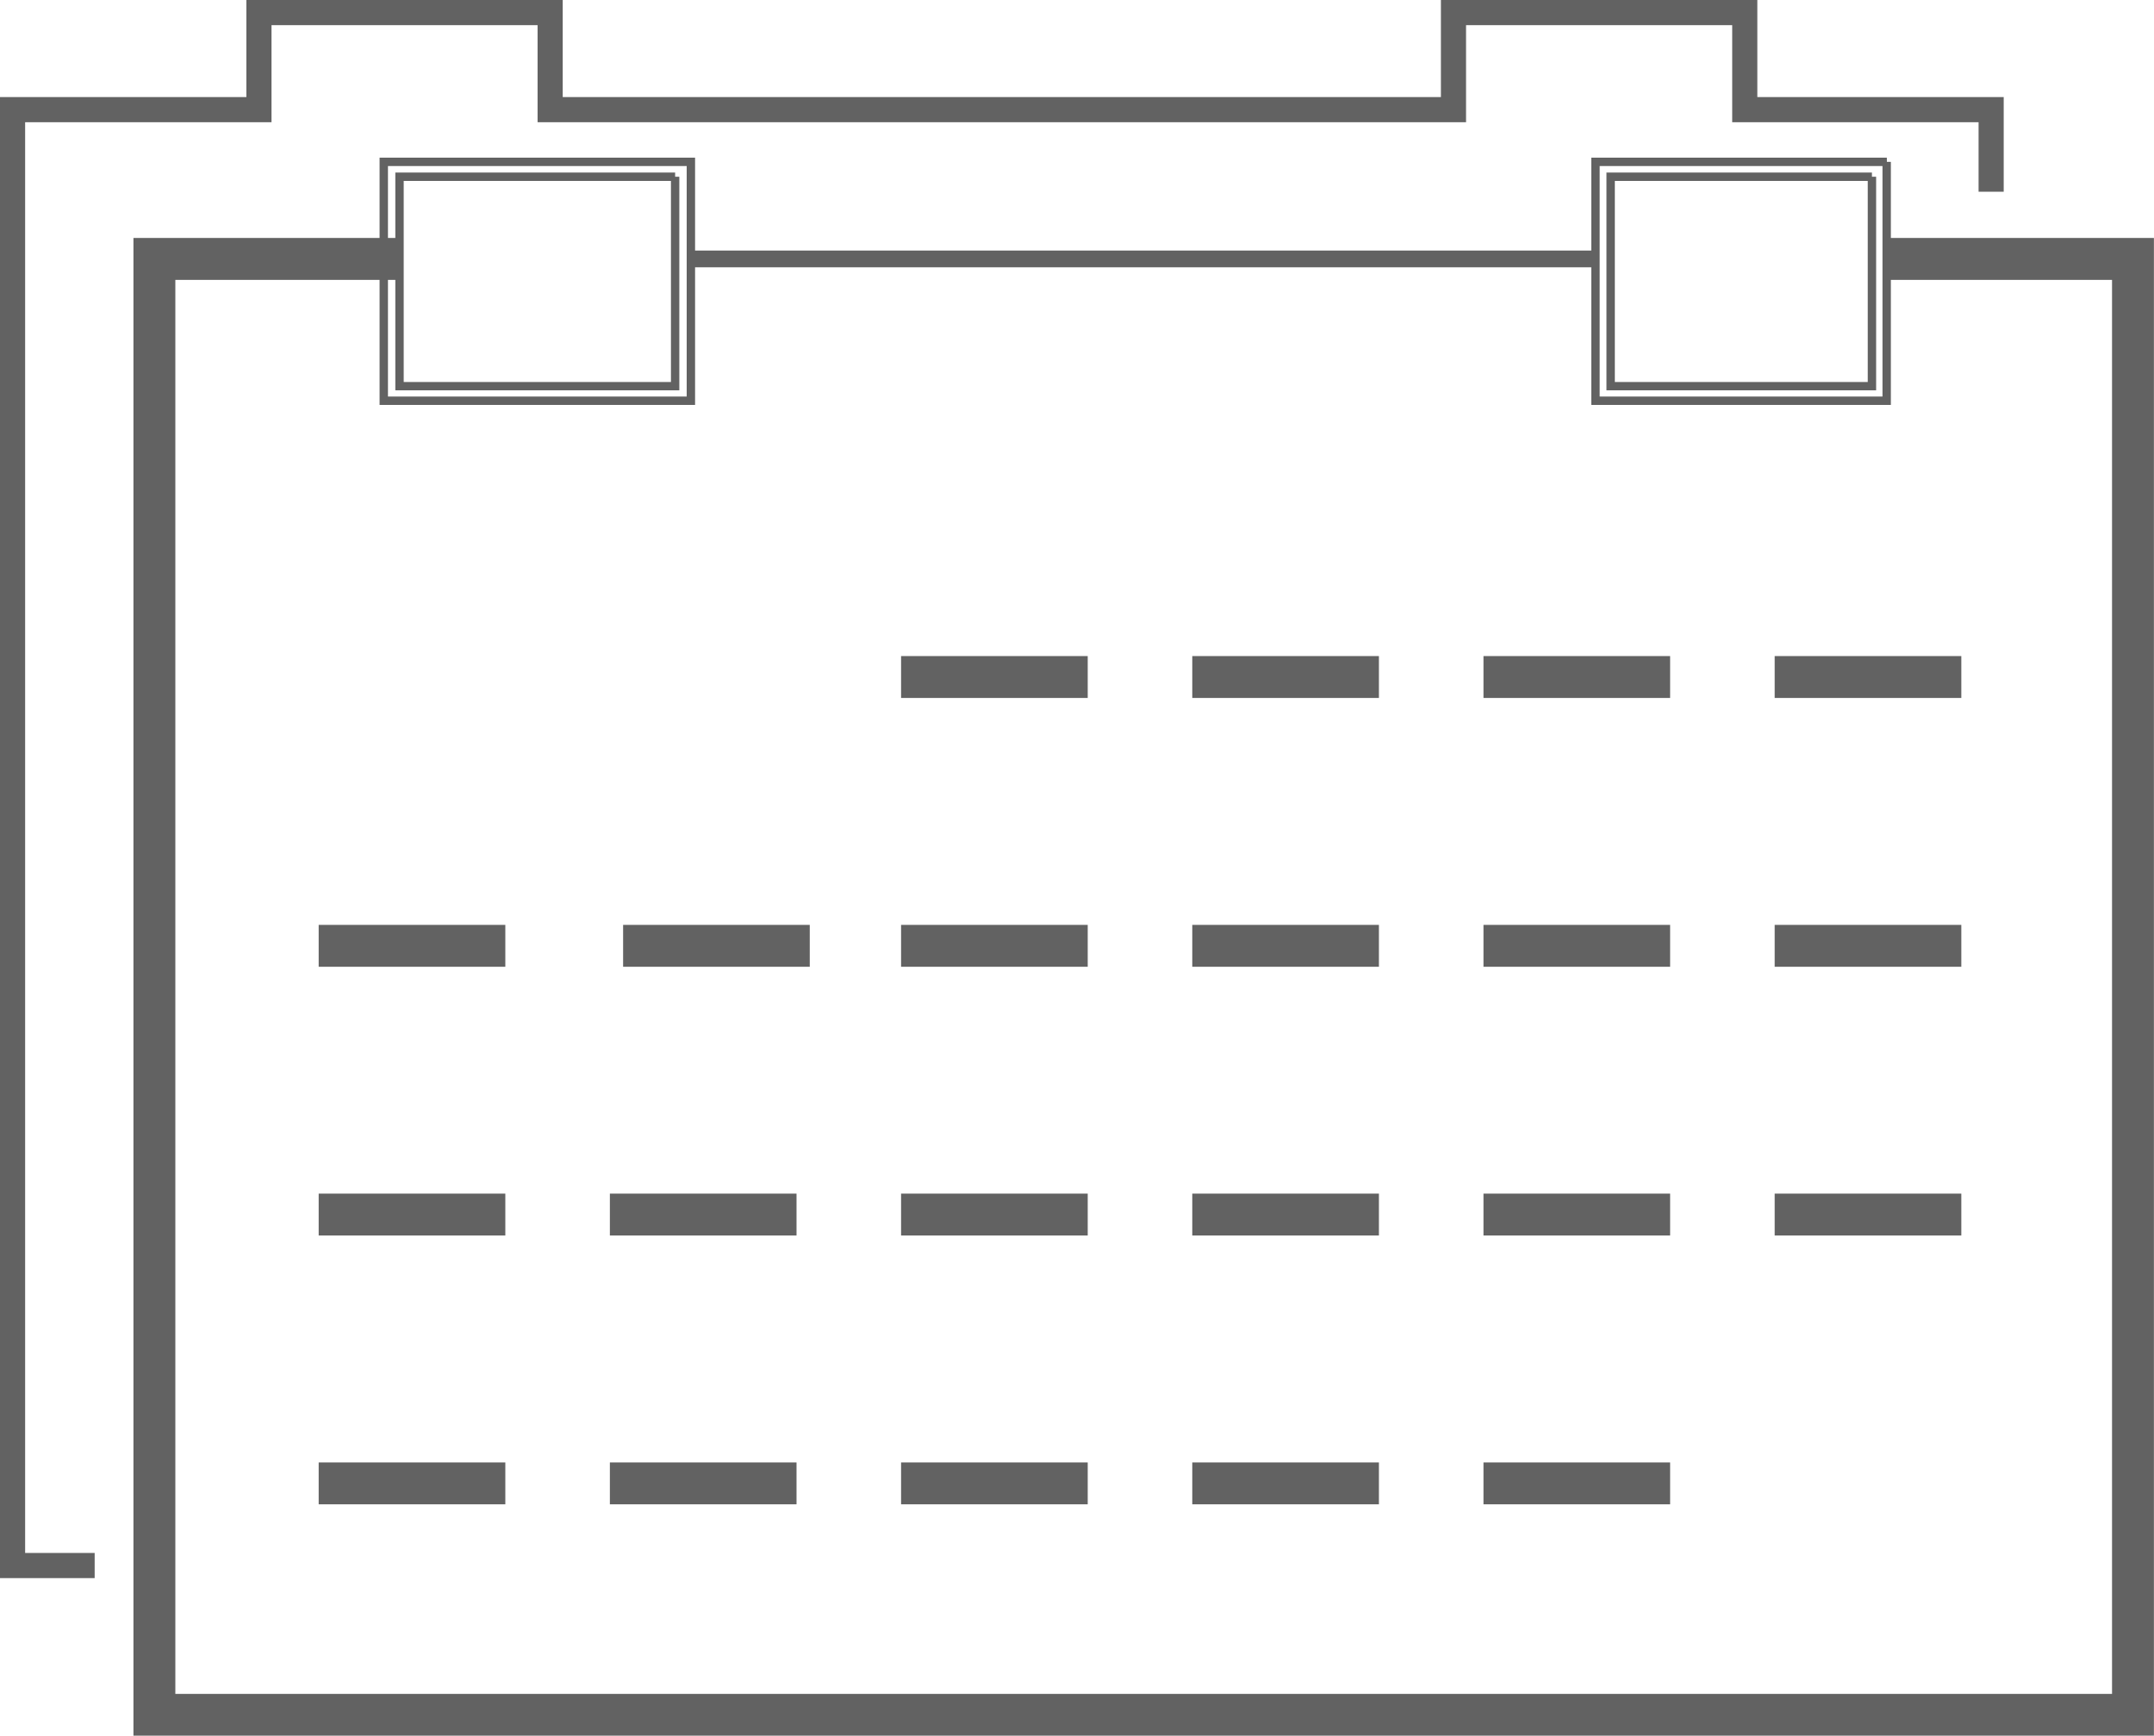 <svg xmlns="http://www.w3.org/2000/svg" viewBox="-2203.15 -6310.436 25.712 20.72">
  <defs>
    <style>
      .cls-3, .cls-4, .cls-5, .cls-6 {
        fill: none;
        stroke: #626262;
      }

      .cls-3 {
        stroke-width: 0.5px;
      }

      .cls-4 {
        stroke-width: 0.2px;
      }

      .cls-5 {
        stroke-width: 0.1px;
      }

      .cls-6 {
        stroke-width: 0.3px;
      }
    </style>
  </defs>
  <g id="group-16" class="cls-2" transform="translate(-2203 -6310.286)">
    <line id="line" class="cls-3" x2="2.228" transform="translate(3.654 11.141)"/>
    <line id="line-2" class="cls-3" x2="2.228" transform="translate(3.654 14.349)"/>
    <line id="line-3" class="cls-3" x2="2.228" transform="translate(3.654 17.558)"/>
    <line id="line-4" class="cls-3" x2="2.228" transform="translate(7.13 14.349)"/>
    <line id="line-5" class="cls-3" x2="2.228" transform="translate(7.13 17.558)"/>
    <line id="line-6" class="cls-3" x2="2.228" transform="translate(10.606 7.932)"/>
    <line id="line-7" class="cls-3" x2="2.228" transform="translate(10.606 11.141)"/>
    <line id="line-8" class="cls-3" x2="2.228" transform="translate(7.288 11.141)"/>
    <line id="line-9" class="cls-3" x2="2.228" transform="translate(10.606 14.349)"/>
    <line id="line-10" class="cls-3" x2="2.228" transform="translate(10.606 17.558)"/>
    <line id="line-11" class="cls-3" x2="2.228" transform="translate(14.082 7.932)"/>
    <line id="line-12" class="cls-3" x2="2.228" transform="translate(14.082 11.141)"/>
    <line id="line-13" class="cls-3" x2="2.228" transform="translate(14.082 14.349)"/>
    <line id="line-14" class="cls-3" x2="2.228" transform="translate(14.082 17.558)"/>
    <line id="line-15" class="cls-3" x2="2.228" transform="translate(17.558 7.932)"/>
    <line id="line-16" class="cls-3" x2="2.228" transform="translate(17.558 11.141)"/>
    <line id="line-17" class="cls-3" x2="2.228" transform="translate(17.558 14.349)"/>
    <line id="line-18" class="cls-3" x2="2.228" transform="translate(17.558 17.558)"/>
    <line id="line-19" class="cls-3" x2="2.228" transform="translate(21.034 7.932)"/>
    <line id="line-20" class="cls-3" x2="2.228" transform="translate(21.034 11.141)"/>
    <line id="line-21" class="cls-3" x2="2.228" transform="translate(21.034 14.349)"/>
    <path id="path" class="cls-3" d="M158.677,168h2.941v17.38H138V168h2.941" transform="translate(-136.307 -165.059)"/>
    <line id="line-22" class="cls-4" x2="10.784" transform="translate(8.11 2.941)"/>
    <g id="group" transform="translate(4.431 1.782)">
      <g id="group-2" transform="translate(14.464 0)">
        <path id="path-2" class="cls-5" d="M334.3,155.178v2.5h-3.119v-2.5H334.3m.178-.178H331v2.852h3.476V155Z" transform="translate(-331 -155)"/>
      </g>
      <g id="group-3" transform="translate(0 0)">
        <path id="path-3" class="cls-5" d="M334.478,155.178v2.5h-3.29v-2.5h3.29m.188-.178H331v2.852h3.666V155Z" transform="translate(-331 -155)"/>
      </g>
    </g>
    <path id="path-4" class="cls-6" d="M142.618,137.139v-.98h-2.941V135H136.2v1.159H125.417V135h-3.476v1.159H119v17.38h.98" transform="translate(-119 -135)"/>
  </g>
</svg>
